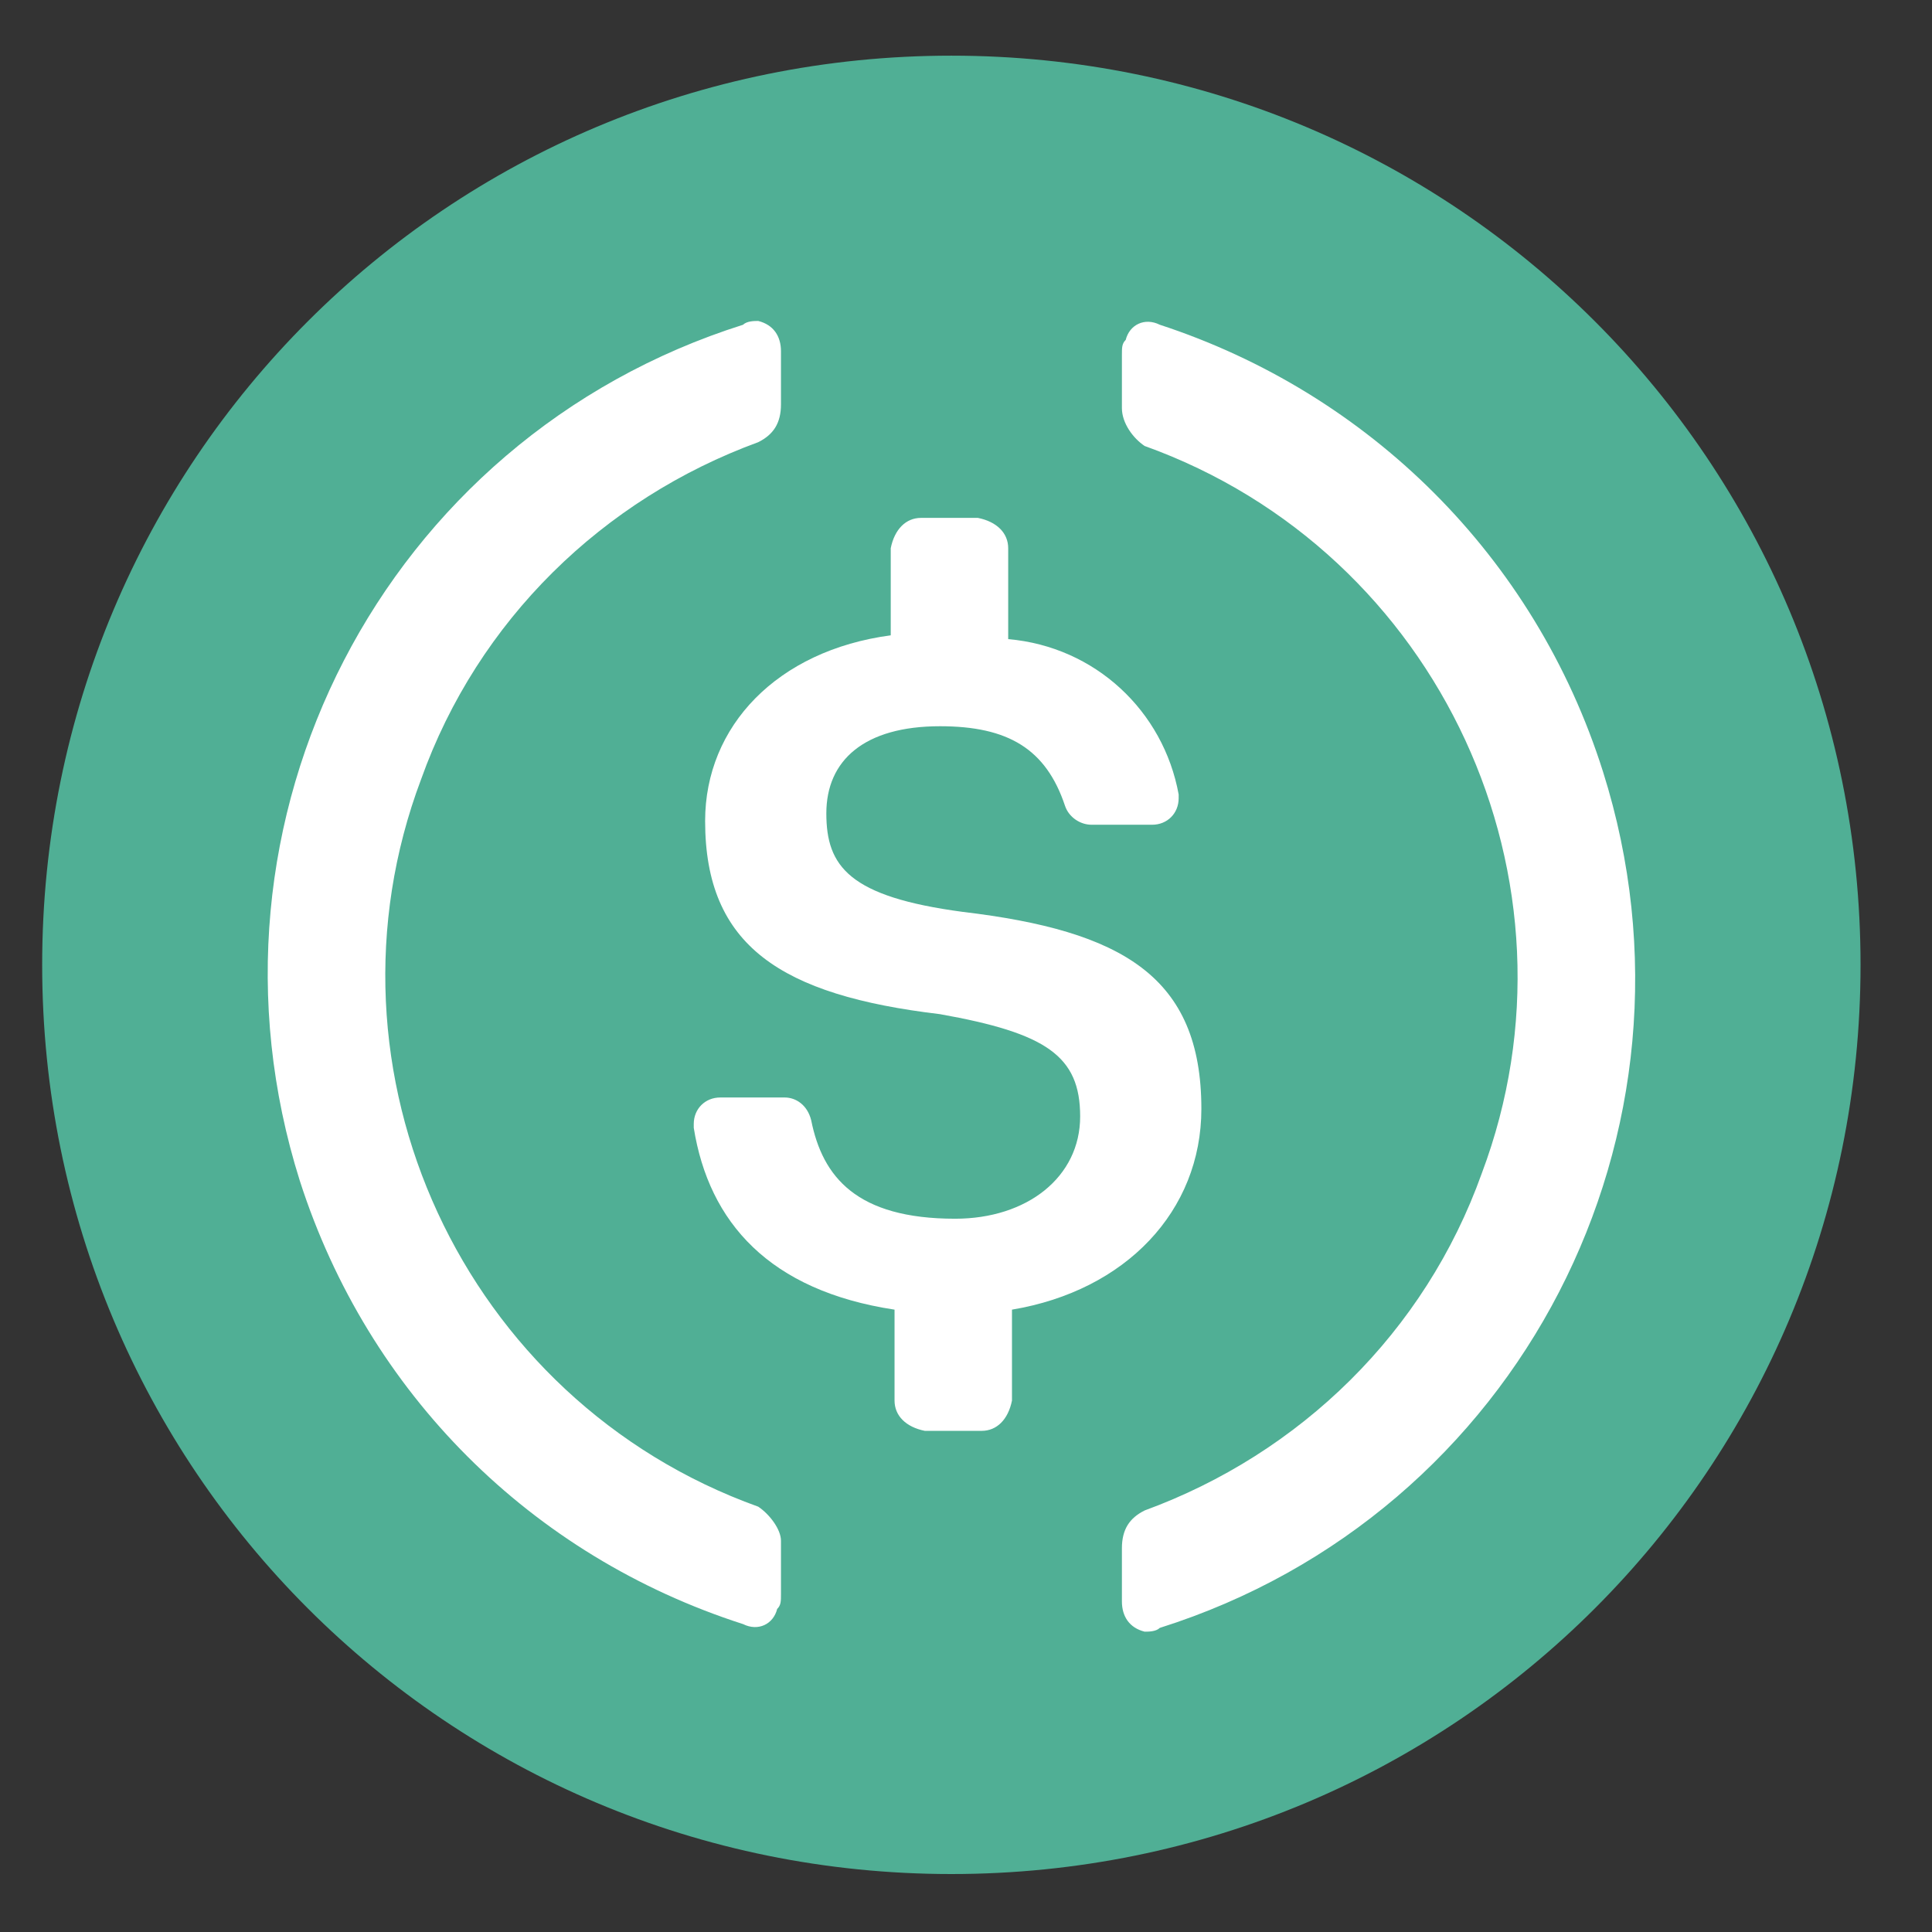 <svg width="69" height="69" viewBox="0 0 69 69" fill="none" xmlns="http://www.w3.org/2000/svg">
<rect x="0" y="0" width="69" height="69" fill="#333333" stroke="none"/>
<path d="M33.977 66.93C51.971 66.93 66.448 52.453 66.448 34.459C66.448 16.465 51.971 1.988 33.977 1.988C15.983 1.988 1.506 16.465 1.506 34.459C1.506 52.453 15.983 66.93 33.977 66.93Z" fill="#50AF95"/>
<path d="M42.906 39.602C42.906 34.867 40.065 33.243 34.383 32.567C30.324 32.026 29.512 30.943 29.512 29.049C29.512 27.155 30.866 25.937 33.571 25.937C36.007 25.937 37.359 26.749 38.036 28.779C38.171 29.184 38.577 29.455 38.983 29.455H41.148C41.689 29.455 42.095 29.049 42.095 28.508V28.373C41.553 25.396 39.118 23.096 36.007 22.826V19.579C36.007 19.037 35.601 18.631 34.924 18.496H32.895C32.354 18.496 31.948 18.902 31.812 19.579V22.69C27.754 23.232 25.183 25.937 25.183 29.32C25.183 33.785 27.889 35.543 33.571 36.22C37.359 36.896 38.577 37.708 38.577 39.873C38.577 42.038 36.683 43.526 34.112 43.526C30.595 43.526 29.377 42.037 28.971 40.008C28.836 39.467 28.43 39.196 28.024 39.196H25.724C25.183 39.196 24.777 39.602 24.777 40.143V40.279C25.318 43.661 27.483 46.096 31.948 46.773V50.02C31.948 50.561 32.354 50.967 33.03 51.102H35.059C35.601 51.102 36.007 50.696 36.142 50.02V46.773C40.201 46.096 42.906 43.255 42.906 39.602Z" fill="white"/>
<path d="M27.08 53.81C16.527 50.022 11.115 38.251 15.039 27.833C17.068 22.151 21.533 17.822 27.08 15.792C27.621 15.522 27.892 15.116 27.892 14.439V12.545C27.892 12.004 27.621 11.598 27.08 11.463C26.945 11.463 26.674 11.463 26.539 11.598C13.686 15.657 6.651 29.322 10.709 42.175C13.145 49.751 18.962 55.569 26.539 58.004C27.08 58.274 27.621 58.004 27.756 57.463C27.892 57.328 27.892 57.192 27.892 56.922V55.027C27.892 54.621 27.486 54.081 27.08 53.81ZM41.421 11.598C40.88 11.328 40.339 11.598 40.204 12.139C40.068 12.275 40.068 12.41 40.068 12.681V14.575C40.068 15.116 40.474 15.657 40.88 15.928C51.433 19.716 56.845 31.486 52.921 41.904C50.892 47.586 46.427 51.916 40.88 53.945C40.339 54.216 40.068 54.621 40.068 55.298V57.192C40.068 57.733 40.339 58.139 40.88 58.274C41.015 58.274 41.286 58.274 41.421 58.139C54.274 54.081 61.31 40.416 57.251 27.563C54.815 19.851 48.862 14.033 41.421 11.598Z" fill="white"/>
</svg>
